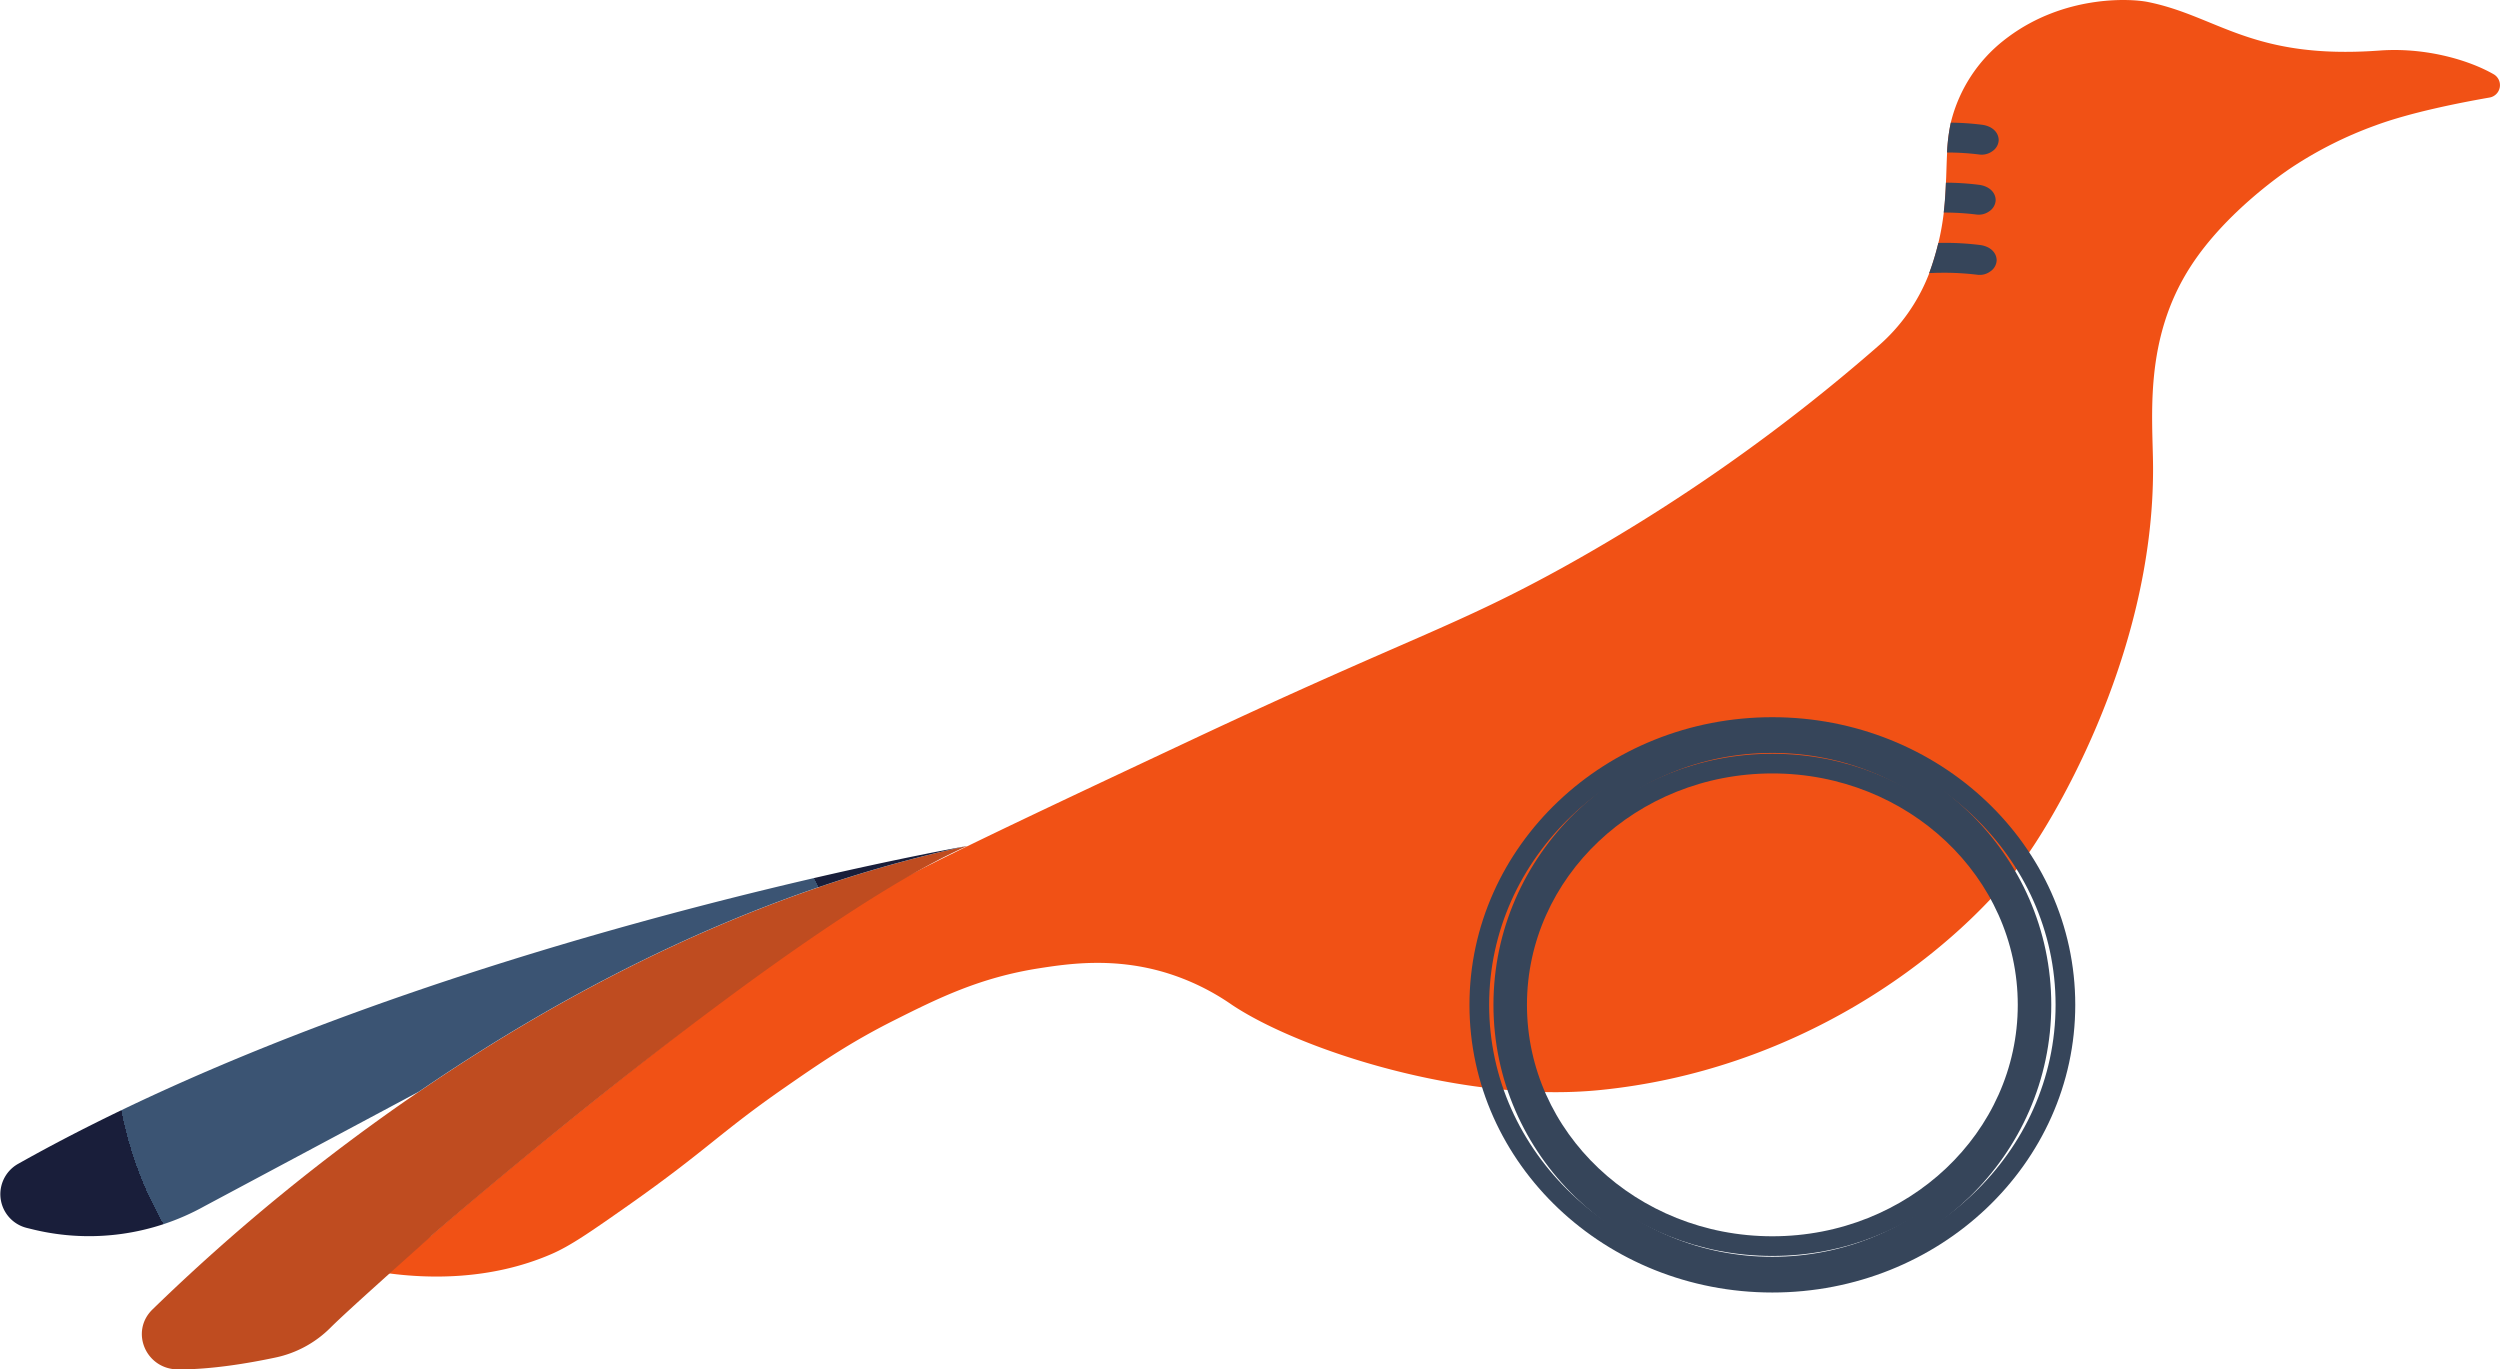 <svg xmlns="http://www.w3.org/2000/svg" xmlns:xlink="http://www.w3.org/1999/xlink" viewBox="0 0 958 524.76"><defs><style>.cls-1{fill:#f15115;}.cls-2{fill:#36455a;}.cls-3{fill:#bf4c20;}.cls-4{fill:url(#Degradado_sin_nombre_184);}.cls-5{fill:none;stroke:#36455a;stroke-miterlimit:10;stroke-width:7.54px;}</style><radialGradient id="Degradado_sin_nombre_184" cx="185.3" cy="398.96" r="141.29" gradientUnits="userSpaceOnUse"><stop offset="0" stop-color="#3b5473"/><stop offset="1" stop-color="#3b5473"/><stop offset="1" stop-color="#191e3a"/></radialGradient></defs><g id="Capa_2" data-name="Capa 2"><g id="Capa_1-2" data-name="Capa 1"><path class="cls-1" d="M953.86,37.4c-11.43,2-30.07,5.67-43.53,10.64A151.51,151.51,0,0,0,878.1,64.22C875.6,65.89,853,81.13,839.51,102c-18.13,28-14.57,57.75-14.46,76.78.42,74.15-40.91,139.62-50.38,151.88-29.07,37.62-87.19,79.74-161.92,87.08-51.47,5.05-114.56-15.26-140.7-32.71A90.55,90.55,0,0,0,446.6,372.7c-19.77-5.93-37-3.43-48.45-1.65-22.68,3.55-38.62,11.44-55.65,20s-28.75,16.65-41.83,25.73c-24.7,17.13-29.89,24-59.74,45-14.8,10.39-22.35,15.65-29.74,18.83-23.36,10.09-47.27,9.35-62.41,7.31,46.71-42,124.22-103.15,169.83-135.43,17.34-12.27,57.75-31.25,138.57-69.23,83.14-39.06,100.72-43.09,142.37-66.17a697.81,697.81,0,0,0,120-84.33,70.11,70.11,0,0,0,19.67-27.88c0-.09.05-.17.08-.25a100.78,100.78,0,0,0,5.56-23.18c.48-4,.7-7.83.84-11.45h0c0-.7.06-1.4.08-2.09.12-3.27.19-6.4.36-9.46A69.1,69.1,0,0,1,747.55,47a2.82,2.82,0,0,1,.07-.31,57.44,57.44,0,0,1,20.29-31.26c.55-.44,1.13-.88,1.72-1.31C791-1.71,815.81-.7,823.1.77c26.75,5.4,39.78,22.19,88.74,18.6,17.18-1.26,33.77,3.4,43.69,9.06A4.82,4.82,0,0,1,953.86,37.4Z"/><path class="cls-2" d="M764.74,76.67a5.36,5.36,0,0,1-2.42,4.27,6.83,6.83,0,0,1-4.85,1.28,102.34,102.34,0,0,0-12.65-.77c.48-4,.7-7.83.84-11.45h0a105.54,105.54,0,0,1,12.62.81C762.14,71.29,764.67,73.6,764.74,76.67Z"/><path class="cls-2" d="M765.9,53.68a5.35,5.35,0,0,1-2.42,4.25,6.88,6.88,0,0,1-4.84,1.3,100.94,100.94,0,0,0-12.54-.79A69.1,69.1,0,0,1,747.55,47a104.49,104.49,0,0,1,11.89.8C763.3,48.28,765.84,50.59,765.9,53.68Z"/><path class="cls-2" d="M765.12,99.73A5.35,5.35,0,0,1,762.7,104a6.84,6.84,0,0,1-4.85,1.3,105.43,105.43,0,0,0-14.36-.77c-1.32,0-2.7.06-4.23.12a101.61,101.61,0,0,0,3.5-11.56,109.41,109.41,0,0,1,15.89.78C762.51,94.35,765.06,96.65,765.12,99.73Z"/><path class="cls-3" d="M165,473.81l.11,0c-8.57,7.7-32.4,28.86-38.51,35a42,42,0,0,1-21.06,11.4c-10.07,2.14-24.46,4.6-37.27,4.55-12.34,0-18.54-14.44-9.88-22.94a768.36,768.36,0,0,1,102-83.4l.17-.09c55.71-38.13,128-76.62,210.11-94.15C302.7,354.26,165,473.81,165,473.81Z"/><path class="cls-4" d="M370.6,324.18c-82.16,17.53-154.4,56-210.11,94.15l-.17.09-82,43.81a90.87,90.87,0,0,1-65.23,9l-2.65-.65A13.32,13.32,0,0,1,6.92,446C155.71,362.29,367.3,324.76,370.6,324.18Z"/><ellipse class="cls-5" cx="679.17" cy="385.06" rx="112.3" ry="106.46"/><ellipse class="cls-5" cx="679.17" cy="385.06" rx="103.11" ry="100.31"/><ellipse class="cls-5" cx="679.17" cy="385.06" rx="97.81" ry="92.45"/></g></g></svg>